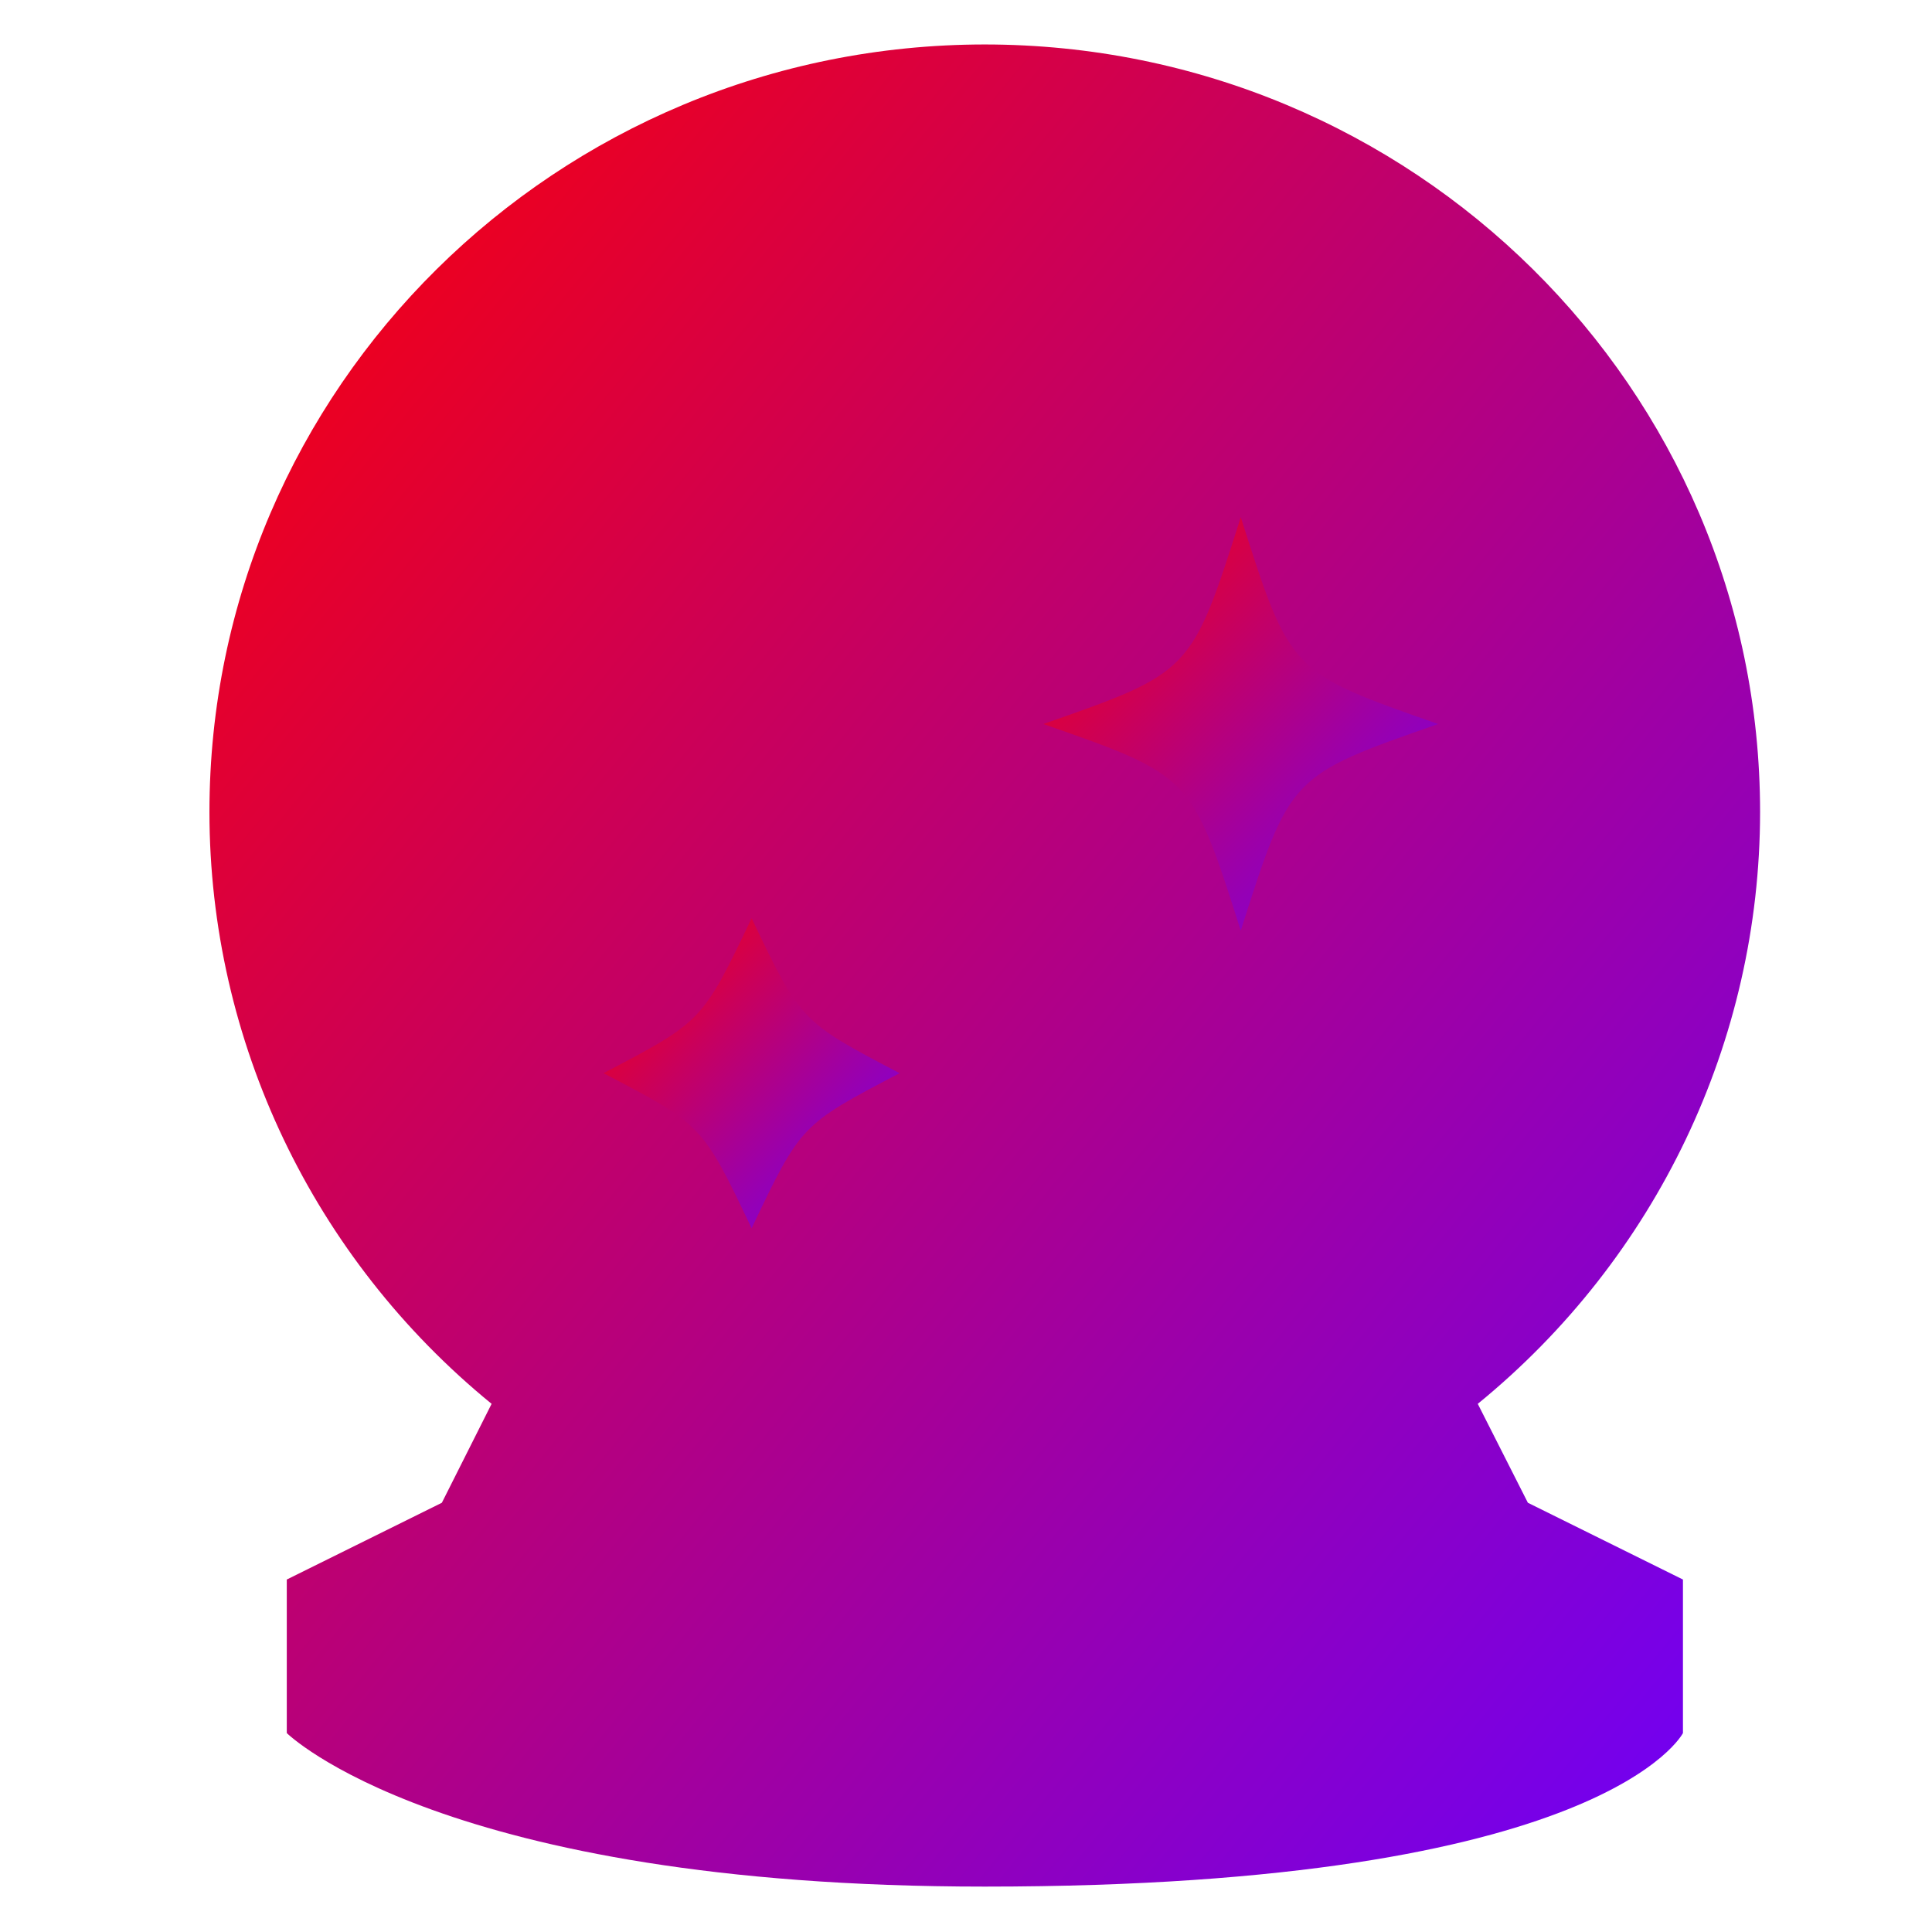 <svg xmlns="http://www.w3.org/2000/svg" xmlns:xlink="http://www.w3.org/1999/xlink" width="64" height="64" viewBox="0 0 64 64" version="1.1"><defs><linearGradient id="linear0" x1="0%" x2="100%" y1="0%" y2="100%"><stop offset="0%" style="stop-color:#ff0000; stop-opacity:1"/><stop offset="100%" style="stop-color:#6a00ff; stop-opacity:1"/></linearGradient></defs><g id="surface1"><path style=" stroke:none;fill-rule:nonzero;fill:url(#linear0);" d="M 32.633 1.473 C 18.441 1.473 6.938 12.855 6.938 26.902 C 6.941 34.488 10.371 41.676 16.285 46.504 L 14.637 49.781 L 9.5 52.324 L 9.5 57.41 C 9.5 57.41 14.637 62.496 32.621 62.496 C 53.18 62.496 55.75 57.41 55.75 57.41 L 55.75 52.324 L 50.613 49.781 L 48.953 46.504 C 54.871 41.676 58.301 34.488 58.305 26.902 C 58.305 12.855 46.801 1.473 32.609 1.473 Z M 32.633 1.473 "/><path style=" stroke:none;fill-rule:nonzero;fill:url(#linear0);fill-opacity:1;" d="M 41.102 30.828 C 39.465 25.695 39.465 25.695 34.562 23.984 C 39.465 22.27 39.465 22.27 41.102 17.133 C 42.738 22.27 42.738 22.27 47.641 23.984 C 42.738 25.695 42.738 25.695 41.102 30.828 Z M 41.102 30.828 "/><path style=" stroke:none;fill-rule:nonzero;fill:url(#linear0);fill-opacity:1;" d="M 24.898 40.688 C 23.266 37.262 23.266 37.262 19.992 35.551 C 23.266 33.836 23.266 33.836 24.898 30.418 C 26.531 33.836 26.531 33.836 29.801 35.551 C 26.531 37.262 26.531 37.262 24.898 40.688 Z M 24.898 40.688 "/></g></svg>
